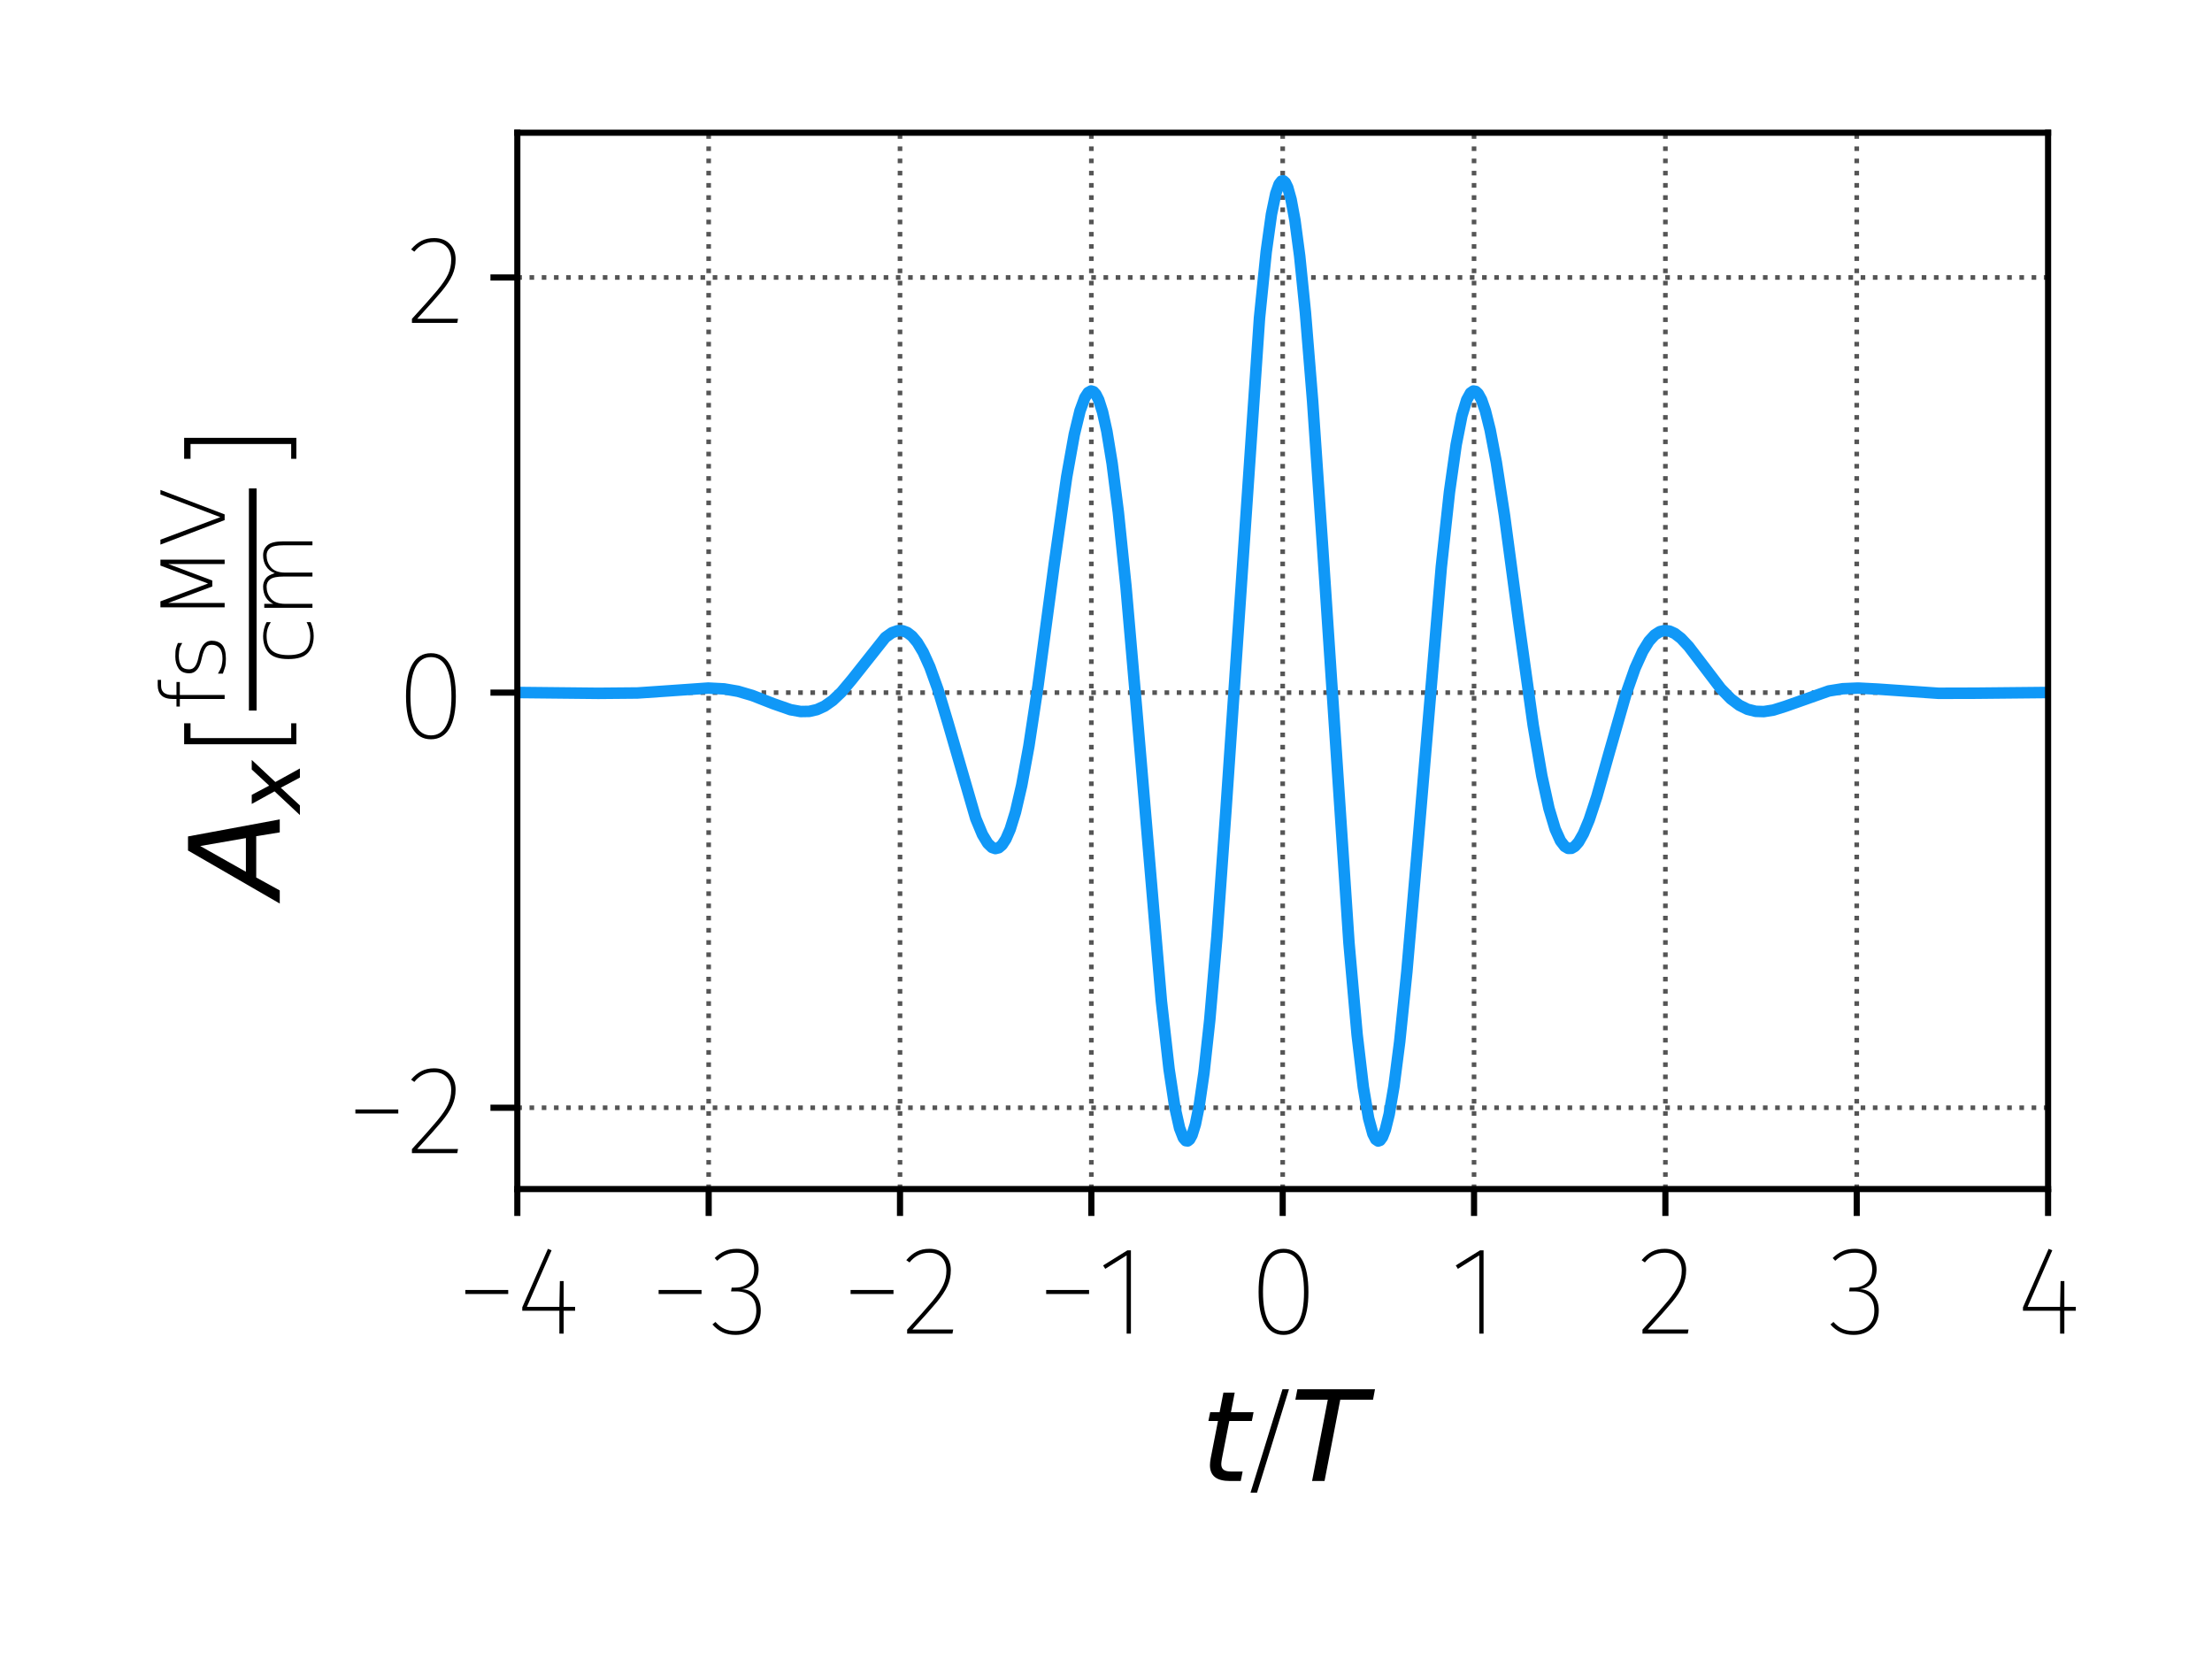 <?xml version="1.0" encoding="utf-8" standalone="no"?>
<!DOCTYPE svg PUBLIC "-//W3C//DTD SVG 1.1//EN"
  "http://www.w3.org/Graphics/SVG/1.1/DTD/svg11.dtd">
<svg height="216pt" version="1.1" viewBox="0 0 288 216" width="288pt" xmlns="http://www.w3.org/2000/svg" xmlns:xlink="http://www.w3.org/1999/xlink">
 <defs>
  <style type="text/css">*{stroke-linecap:butt;stroke-linejoin:round;}</style>
 </defs>
 <g id="figure_1">
  <g id="patch_1">
   <path d="M 0 216 
L 288 216 
L 288 0 
L 0 0 
z
" style="fill:none;"/>
  </g>
  <g id="axes_1">
   <g id="patch_2">
    <path d="M 67.355 154.814 
L 266.658 154.814 
L 266.658 17.28 
L 67.355 17.28 
z
" style="fill:none;"/>
   </g>
   <g id="matplotlib.axis_1">
    <g id="xtick_1">
     <g id="line2d_1">
      <path clip-path="url(#pf1a4d8d4ee)" d="M 67.355 154.814 
L 67.355 17.28 
" style="fill:none;stroke:#555555;stroke-dasharray:0.6,0.99;stroke-dashoffset:0;stroke-width:0.6;"/>
     </g>
     <g id="line2d_2">
      <defs>
       <path d="M 0 0 
L 0 3.5 
" id="m7ac02a3c7c" style="stroke:#000000;stroke-width:0.8;"/>
      </defs>
      <g>
       <use style="stroke:#000000;stroke-width:0.8;" x="67.355" xlink:href="#m7ac02a3c7c" y="154.814"/>
      </g>
     </g>
     <g id="text_1">
      <!-- −4 -->
      <g transform="translate(59.37 173.639)scale(0.16 -0.16)">
       <defs>
        <path d="M 474 2221 
L 2656 2221 
L 2656 2016 
L 474 2016 
L 474 2221 
z
" id="FiraSans-UltraLight-2212" transform="scale(0.016)"/>
        <path d="M 3002 1165 
L 2419 1165 
L 2419 0 
L 2202 0 
L 2202 1165 
L 314 1165 
L 314 1338 
L 1619 4314 
L 1805 4237 
L 550 1363 
L 2202 1363 
L 2227 2675 
L 2419 2675 
L 2419 1363 
L 3002 1363 
L 3002 1165 
z
" id="FiraSans-UltraLight-34" transform="scale(0.016)"/>
       </defs>
       <use xlink:href="#FiraSans-UltraLight-2212"/>
       <use x="48.9" xlink:href="#FiraSans-UltraLight-34"/>
      </g>
     </g>
    </g>
    <g id="xtick_2">
     <g id="line2d_3">
      <path clip-path="url(#pf1a4d8d4ee)" d="M 92.268 154.814 
L 92.268 17.28 
" style="fill:none;stroke:#555555;stroke-dasharray:0.6,0.99;stroke-dashoffset:0;stroke-width:0.6;"/>
     </g>
     <g id="line2d_4">
      <g>
       <use style="stroke:#000000;stroke-width:0.8;" x="92.268" xlink:href="#m7ac02a3c7c" y="154.814"/>
      </g>
     </g>
     <g id="text_2">
      <!-- −3 -->
      <g transform="translate(84.539 173.639)scale(0.16 -0.16)">
       <defs>
        <path d="M 1395 4314 
Q 1901 4314 2201 4022 
Q 2502 3731 2502 3270 
Q 2502 2835 2262 2572 
Q 2022 2310 1645 2259 
Q 2061 2253 2336 1965 
Q 2611 1677 2611 1178 
Q 2611 621 2262 278 
Q 1914 -64 1331 -64 
Q 960 -64 675 67 
Q 390 198 154 467 
L 307 595 
Q 531 346 771 240 
Q 1011 134 1318 134 
Q 1824 134 2105 419 
Q 2387 704 2387 1171 
Q 2387 1664 2112 1907 
Q 1837 2150 1357 2150 
L 1101 2150 
L 1133 2342 
L 1338 2342 
Q 1722 2342 2000 2576 
Q 2278 2810 2278 3264 
Q 2278 3654 2035 3884 
Q 1792 4115 1382 4115 
Q 1101 4115 867 4019 
Q 634 3923 397 3706 
L 269 3846 
Q 512 4083 781 4198 
Q 1050 4314 1395 4314 
z
" id="FiraSans-UltraLight-33" transform="scale(0.016)"/>
       </defs>
       <use xlink:href="#FiraSans-UltraLight-2212"/>
       <use x="48.9" xlink:href="#FiraSans-UltraLight-33"/>
      </g>
     </g>
    </g>
    <g id="xtick_3">
     <g id="line2d_5">
      <path clip-path="url(#pf1a4d8d4ee)" d="M 117.181 154.814 
L 117.181 17.28 
" style="fill:none;stroke:#555555;stroke-dasharray:0.6,0.99;stroke-dashoffset:0;stroke-width:0.6;"/>
     </g>
     <g id="line2d_6">
      <g>
       <use style="stroke:#000000;stroke-width:0.8;" x="117.181" xlink:href="#m7ac02a3c7c" y="154.814"/>
      </g>
     </g>
     <g id="text_3">
      <!-- −2 -->
      <g transform="translate(109.532 173.639)scale(0.16 -0.16)">
       <defs>
        <path d="M 1421 4314 
Q 1926 4314 2220 4013 
Q 2515 3712 2515 3232 
Q 2515 2797 2345 2425 
Q 2176 2054 1808 1609 
Q 1440 1165 563 211 
L 2637 211 
L 2598 0 
L 294 0 
L 294 205 
Q 1190 1184 1580 1654 
Q 1971 2125 2131 2470 
Q 2291 2816 2291 3213 
Q 2291 3629 2054 3872 
Q 1818 4115 1414 4115 
Q 813 4115 416 3622 
L 250 3738 
Q 499 4032 780 4173 
Q 1062 4314 1421 4314 
z
" id="FiraSans-UltraLight-32" transform="scale(0.016)"/>
       </defs>
       <use xlink:href="#FiraSans-UltraLight-2212"/>
       <use x="48.9" xlink:href="#FiraSans-UltraLight-32"/>
      </g>
     </g>
    </g>
    <g id="xtick_4">
     <g id="line2d_7">
      <path clip-path="url(#pf1a4d8d4ee)" d="M 142.093 154.814 
L 142.093 17.28 
" style="fill:none;stroke:#555555;stroke-dasharray:0.6,0.99;stroke-dashoffset:0;stroke-width:0.6;"/>
     </g>
     <g id="line2d_8">
      <g>
       <use style="stroke:#000000;stroke-width:0.8;" x="142.093" xlink:href="#m7ac02a3c7c" y="154.814"/>
      </g>
     </g>
     <g id="text_4">
      <!-- −1 -->
      <g transform="translate(134.997 173.639)scale(0.16 -0.16)">
       <defs>
        <path d="M 1728 0 
L 1510 0 
L 1510 3981 
L 422 3296 
L 314 3469 
L 1549 4237 
L 1728 4237 
L 1728 0 
z
" id="FiraSans-UltraLight-31" transform="scale(0.016)"/>
       </defs>
       <use xlink:href="#FiraSans-UltraLight-2212"/>
       <use x="48.9" xlink:href="#FiraSans-UltraLight-31"/>
      </g>
     </g>
    </g>
    <g id="xtick_5">
     <g id="line2d_9">
      <path clip-path="url(#pf1a4d8d4ee)" d="M 167.006 154.814 
L 167.006 17.28 
" style="fill:none;stroke:#555555;stroke-dasharray:0.6,0.99;stroke-dashoffset:0;stroke-width:0.6;"/>
     </g>
     <g id="line2d_10">
      <g>
       <use style="stroke:#000000;stroke-width:0.8;" x="167.006" xlink:href="#m7ac02a3c7c" y="154.814"/>
      </g>
     </g>
     <g id="text_5">
      <!-- 0 -->
      <g transform="translate(162.654 173.639)scale(0.16 -0.16)">
       <defs>
        <path d="M 1741 4314 
Q 2362 4314 2685 3760 
Q 3008 3206 3008 2112 
Q 3008 1037 2681 486 
Q 2355 -64 1741 -64 
Q 1126 -64 800 489 
Q 474 1043 474 2125 
Q 474 3206 800 3760 
Q 1126 4314 1741 4314 
z
M 1741 4115 
Q 1235 4115 966 3619 
Q 698 3123 698 2125 
Q 698 1133 966 633 
Q 1235 134 1741 134 
Q 2253 134 2518 627 
Q 2784 1120 2784 2112 
Q 2784 3117 2518 3616 
Q 2253 4115 1741 4115 
z
" id="FiraSans-UltraLight-30" transform="scale(0.016)"/>
       </defs>
       <use xlink:href="#FiraSans-UltraLight-30"/>
      </g>
     </g>
    </g>
    <g id="xtick_6">
     <g id="line2d_11">
      <path clip-path="url(#pf1a4d8d4ee)" d="M 191.919 154.814 
L 191.919 17.28 
" style="fill:none;stroke:#555555;stroke-dasharray:0.6,0.99;stroke-dashoffset:0;stroke-width:0.6;"/>
     </g>
     <g id="line2d_12">
      <g>
       <use style="stroke:#000000;stroke-width:0.8;" x="191.919" xlink:href="#m7ac02a3c7c" y="154.814"/>
      </g>
     </g>
     <g id="text_6">
      <!-- 1 -->
      <g transform="translate(188.735 173.639)scale(0.16 -0.16)">
       <use xlink:href="#FiraSans-UltraLight-31"/>
      </g>
     </g>
    </g>
    <g id="xtick_7">
     <g id="line2d_13">
      <path clip-path="url(#pf1a4d8d4ee)" d="M 216.832 154.814 
L 216.832 17.28 
" style="fill:none;stroke:#555555;stroke-dasharray:0.6,0.99;stroke-dashoffset:0;stroke-width:0.6;"/>
     </g>
     <g id="line2d_14">
      <g>
       <use style="stroke:#000000;stroke-width:0.8;" x="216.832" xlink:href="#m7ac02a3c7c" y="154.814"/>
      </g>
     </g>
     <g id="text_7">
      <!-- 2 -->
      <g transform="translate(213.096 173.639)scale(0.16 -0.16)">
       <use xlink:href="#FiraSans-UltraLight-32"/>
      </g>
     </g>
    </g>
    <g id="xtick_8">
     <g id="line2d_15">
      <path clip-path="url(#pf1a4d8d4ee)" d="M 241.745 154.814 
L 241.745 17.28 
" style="fill:none;stroke:#555555;stroke-dasharray:0.6,0.99;stroke-dashoffset:0;stroke-width:0.6;"/>
     </g>
     <g id="line2d_16">
      <g>
       <use style="stroke:#000000;stroke-width:0.8;" x="241.745" xlink:href="#m7ac02a3c7c" y="154.814"/>
      </g>
     </g>
     <g id="text_8">
      <!-- 3 -->
      <g transform="translate(237.928 173.639)scale(0.16 -0.16)">
       <use xlink:href="#FiraSans-UltraLight-33"/>
      </g>
     </g>
    </g>
    <g id="xtick_9">
     <g id="line2d_17">
      <path clip-path="url(#pf1a4d8d4ee)" d="M 266.658 154.814 
L 266.658 17.28 
" style="fill:none;stroke:#555555;stroke-dasharray:0.6,0.99;stroke-dashoffset:0;stroke-width:0.6;"/>
     </g>
     <g id="line2d_18">
      <g>
       <use style="stroke:#000000;stroke-width:0.8;" x="266.658" xlink:href="#m7ac02a3c7c" y="154.814"/>
      </g>
     </g>
     <g id="text_9">
      <!-- 4 -->
      <g transform="translate(262.585 173.639)scale(0.16 -0.16)">
       <use xlink:href="#FiraSans-UltraLight-34"/>
      </g>
     </g>
    </g>
    <g id="text_10">
     <!-- $t/T$ -->
     <g transform="translate(156.286 192.839)scale(0.16 -0.16)">
      <defs>
       <path d="M 2706 3500 
L 2619 3053 
L 1472 3053 
L 1100 1153 
Q 1081 1047 1072 975 
Q 1063 903 1063 863 
Q 1063 663 1183 572 
Q 1303 481 1569 481 
L 2150 481 
L 2053 0 
L 1503 0 
Q 991 0 739 200 
Q 488 400 488 806 
Q 488 878 497 964 
Q 506 1050 525 1153 
L 897 3053 
L 409 3053 
L 500 3500 
L 978 3500 
L 1172 4494 
L 1747 4494 
L 1556 3500 
L 2706 3500 
z
" id="DejaVuSans-Oblique-74" transform="scale(0.016)"/>
       <path d="M 1725 4666 
L 2056 4666 
L 431 -594 
L 100 -594 
L 1725 4666 
z
" id="DejaVuSans-ExtraLight-2f" transform="scale(0.016)"/>
       <path d="M 378 4666 
L 4325 4666 
L 4225 4134 
L 2559 4134 
L 1759 0 
L 1125 0 
L 1925 4134 
L 275 4134 
L 378 4666 
z
" id="DejaVuSans-Oblique-54" transform="scale(0.016)"/>
      </defs>
      <use transform="translate(0 0.094)" xlink:href="#DejaVuSans-Oblique-74"/>
      <use transform="translate(39.209 0.094)" xlink:href="#DejaVuSans-ExtraLight-2f"/>
      <use transform="translate(72.9 0.094)" xlink:href="#DejaVuSans-Oblique-54"/>
     </g>
    </g>
   </g>
   <g id="matplotlib.axis_2">
    <g id="ytick_1">
     <g id="line2d_19">
      <path clip-path="url(#pf1a4d8d4ee)" d="M 67.355 144.226 
L 266.658 144.226 
" style="fill:none;stroke:#555555;stroke-dasharray:0.6,0.99;stroke-dashoffset:0;stroke-width:0.6;"/>
     </g>
     <g id="line2d_20">
      <defs>
       <path d="M 0 0 
L -3.5 0 
" id="mae6bdf48bd" style="stroke:#000000;stroke-width:0.8;"/>
      </defs>
      <g>
       <use style="stroke:#000000;stroke-width:0.8;" x="67.355" xlink:href="#mae6bdf48bd" y="144.226"/>
      </g>
     </g>
     <g id="text_11">
      <!-- −2 -->
      <g transform="translate(45.057 150.138)scale(0.16 -0.16)">
       <use xlink:href="#FiraSans-UltraLight-2212"/>
       <use x="48.9" xlink:href="#FiraSans-UltraLight-32"/>
      </g>
     </g>
    </g>
    <g id="ytick_2">
     <g id="line2d_21">
      <path clip-path="url(#pf1a4d8d4ee)" d="M 67.355 90.176 
L 266.658 90.176 
" style="fill:none;stroke:#555555;stroke-dasharray:0.6,0.99;stroke-dashoffset:0;stroke-width:0.6;"/>
     </g>
     <g id="line2d_22">
      <g>
       <use style="stroke:#000000;stroke-width:0.8;" x="67.355" xlink:href="#mae6bdf48bd" y="90.176"/>
      </g>
     </g>
     <g id="text_12">
      <!-- 0 -->
      <g transform="translate(51.65 96.089)scale(0.16 -0.16)">
       <use xlink:href="#FiraSans-UltraLight-30"/>
      </g>
     </g>
    </g>
    <g id="ytick_3">
     <g id="line2d_23">
      <path clip-path="url(#pf1a4d8d4ee)" d="M 67.355 36.127 
L 266.658 36.127 
" style="fill:none;stroke:#555555;stroke-dasharray:0.6,0.99;stroke-dashoffset:0;stroke-width:0.6;"/>
     </g>
     <g id="line2d_24">
      <g>
       <use style="stroke:#000000;stroke-width:0.8;" x="67.355" xlink:href="#mae6bdf48bd" y="36.127"/>
      </g>
     </g>
     <g id="text_13">
      <!-- 2 -->
      <g transform="translate(52.883 42.039)scale(0.16 -0.16)">
       <use xlink:href="#FiraSans-UltraLight-32"/>
      </g>
     </g>
    </g>
    <g id="text_14">
     <!-- $A_x [\frac{\mathrm{fs\,MV}}{\mathrm{cm}}]$ -->
     <g transform="translate(36.578 116.767)rotate(-90)scale(0.16 -0.16)">
      <defs>
       <path d="M 2356 4666 
L 3072 4666 
L 3938 0 
L 3278 0 
L 3084 1197 
L 984 1197 
L 325 0 
L -341 0 
L 2356 4666 
z
M 2584 4044 
L 1275 1722 
L 2988 1722 
L 2584 4044 
z
" id="DejaVuSans-Oblique-41" transform="scale(0.016)"/>
       <path d="M 3841 3500 
L 2234 1784 
L 3219 0 
L 2559 0 
L 1819 1388 
L 531 0 
L -166 0 
L 1556 1844 
L 641 3500 
L 1300 3500 
L 1972 2234 
L 3144 3500 
L 3841 3500 
z
" id="DejaVuSans-Oblique-78" transform="scale(0.016)"/>
       <path d="M 725 4863 
L 1791 4863 
L 1791 4538 
L 1038 4538 
L 1038 -581 
L 1791 -581 
L 1791 -844 
L 725 -844 
L 725 4863 
z
" id="DejaVuSans-ExtraLight-5b" transform="scale(0.016)"/>
       <path d="M 2231 4863 
L 2231 4619 
L 1825 4619 
Q 1506 4619 1338 4453 
Q 1131 4250 1131 3809 
L 1131 3500 
L 2075 3500 
L 2075 3256 
L 1131 3256 
L 1131 0 
L 841 0 
L 841 3256 
L 291 3256 
L 291 3500 
L 841 3500 
L 841 3744 
Q 841 4328 1106 4594 
Q 1369 4863 1831 4863 
L 2231 4863 
z
" id="DejaVuSans-ExtraLight-66" transform="scale(0.016)"/>
       <path d="M 2706 3397 
L 2706 3081 
Q 2403 3250 2328 3269 
Q 2109 3322 1784 3331 
Q 1291 3331 1009 3134 
Q 794 2972 794 2578 
Q 794 2313 997 2163 
Q 1213 2000 1613 1913 
L 1809 1869 
Q 2306 1759 2563 1559 
Q 2859 1331 2875 966 
Q 2875 469 2581 188 
Q 2269 -91 1575 -91 
Q 1188 -91 988 -38 
Q 747 31 481 128 
L 481 488 
Q 863 269 975 238 
Q 1284 156 1588 156 
Q 2094 156 2334 366 
Q 2578 578 2578 922 
Q 2578 1209 2416 1341 
Q 2181 1528 1669 1647 
L 1469 1694 
Q 1028 1797 797 1984 
Q 506 2219 506 2553 
Q 506 3103 856 3343 
Q 1206 3584 1716 3584 
Q 2150 3584 2316 3538 
Q 2516 3481 2706 3397 
z
" id="DejaVuSans-ExtraLight-73" transform="scale(0.016)"/>
       <path d="M 1028 4666 
L 1463 4666 
L 2759 1206 
L 4063 4666 
L 4494 4666 
L 4494 0 
L 4175 0 
L 4175 4097 
L 2975 897 
L 2544 897 
L 1347 4097 
L 1347 0 
L 1028 0 
L 1028 4666 
z
" id="DejaVuSans-ExtraLight-4d" transform="scale(0.016)"/>
       <path d="M 1975 0 
L 194 4666 
L 550 4666 
L 2188 313 
L 3838 4666 
L 4166 4666 
L 2388 0 
L 1975 0 
z
" id="DejaVuSans-ExtraLight-56" transform="scale(0.016)"/>
       <path d="M 3122 3331 
L 3122 3025 
Q 2863 3184 2694 3241 
Q 2403 3331 2138 3331 
Q 1381 3331 1053 2943 
Q 725 2556 725 1747 
Q 725 931 1053 543 
Q 1381 156 2138 156 
Q 2388 156 2631 225 
Q 2878 291 3122 425 
L 3122 134 
Q 2881 22 2625 -34 
Q 2366 -91 2113 -91 
Q 1344 -91 891 325 
Q 438 744 438 1747 
Q 438 2750 891 3169 
Q 1344 3584 2113 3584 
Q 2363 3584 2644 3513 
Q 2925 3444 3122 3331 
z
" id="DejaVuSans-ExtraLight-63" transform="scale(0.016)"/>
       <path d="M 3244 2738 
Q 3406 3159 3756 3375 
Q 4088 3584 4544 3584 
Q 5000 3584 5275 3263 
Q 5553 2944 5553 2113 
L 5553 0 
L 5269 0 
L 5269 2094 
Q 5269 2819 5069 3075 
Q 4869 3331 4538 3331 
Q 4056 3331 3688 3034 
Q 3284 2713 3284 1978 
L 3284 0 
L 2997 0 
L 2997 2094 
Q 2997 2794 2803 3062 
Q 2609 3331 2266 3331 
Q 1784 3331 1416 3031 
Q 1013 2709 1013 1978 
L 1013 0 
L 725 0 
L 725 3500 
L 1013 3500 
L 1013 2844 
Q 1166 3188 1488 3388 
Q 1813 3584 2284 3584 
Q 2591 3584 2875 3378 
Q 3094 3219 3244 2738 
z
" id="DejaVuSans-ExtraLight-6d" transform="scale(0.016)"/>
       <path d="M 1791 4863 
L 1791 -844 
L 725 -844 
L 725 -581 
L 1478 -581 
L 1478 4538 
L 725 4538 
L 725 4863 
L 1791 4863 
z
" id="DejaVuSans-ExtraLight-5d" transform="scale(0.016)"/>
      </defs>
      <use transform="translate(0 0.964)" xlink:href="#DejaVuSans-Oblique-41"/>
      <use transform="translate(68.408 -15.442)scale(0.7)" xlink:href="#DejaVuSans-Oblique-78"/>
      <use transform="translate(112.568 0.964)" xlink:href="#DejaVuSans-ExtraLight-5b"/>
      <use transform="translate(151.582 45.811)scale(0.7)" xlink:href="#DejaVuSans-ExtraLight-66"/>
      <use transform="translate(176.226 45.811)scale(0.7)" xlink:href="#DejaVuSans-ExtraLight-73"/>
      <use transform="translate(224.06 45.811)scale(0.7)" xlink:href="#DejaVuSans-ExtraLight-4d"/>
      <use transform="translate(284.456 45.811)scale(0.7)" xlink:href="#DejaVuSans-ExtraLight-56"/>
      <use transform="translate(188.582 -25.634)scale(0.7)" xlink:href="#DejaVuSans-ExtraLight-63"/>
      <use transform="translate(227.068 -25.634)scale(0.7)" xlink:href="#DejaVuSans-ExtraLight-6d"/>
      <use transform="translate(344.842 0.964)" xlink:href="#DejaVuSans-ExtraLight-5d"/>
      <path d="M 151.582 19.816 
L 151.582 26.066 
L 332.342 26.066 
L 332.342 19.816 
L 151.582 19.816 
z
"/>
     </g>
    </g>
   </g>
   <g id="line2d_25">
    <path clip-path="url(#pf1a4d8d4ee)" d="M 67.299 90.161 
L 77.89 90.271 
L 82.998 90.226 
L 86.923 89.958 
L 92.218 89.587 
L 94.274 89.693 
L 96.08 90.003 
L 97.949 90.551 
L 100.69 91.623 
L 102.933 92.406 
L 104.241 92.639 
L 105.363 92.621 
L 106.36 92.393 
L 107.356 91.939 
L 108.415 91.197 
L 109.537 90.13 
L 110.907 88.496 
L 115.268 82.995 
L 116.14 82.375 
L 116.888 82.114 
L 117.511 82.122 
L 118.134 82.356 
L 118.757 82.835 
L 119.442 83.656 
L 120.19 84.91 
L 121.062 86.834 
L 122.121 89.777 
L 123.429 94.129 
L 127.042 106.57 
L 127.915 108.661 
L 128.6 109.798 
L 129.16 110.336 
L 129.597 110.484 
L 130.033 110.378 
L 130.469 110.008 
L 130.967 109.248 
L 131.528 107.954 
L 132.213 105.741 
L 133.023 102.254 
L 133.957 97.155 
L 135.141 89.345 
L 137.259 73.466 
L 138.879 62.099 
L 139.876 56.542 
L 140.623 53.469 
L 141.246 51.775 
L 141.682 51.11 
L 142.056 50.902 
L 142.368 50.995 
L 142.679 51.335 
L 143.053 52.076 
L 143.551 53.632 
L 144.112 56.157 
L 144.797 60.328 
L 145.607 66.698 
L 146.604 76.399 
L 147.974 92.163 
L 151.214 130.372 
L 152.211 139.204 
L 152.958 144.113 
L 153.581 146.886 
L 154.079 148.164 
L 154.391 148.518 
L 154.64 148.549 
L 154.889 148.353 
L 155.201 147.787 
L 155.637 146.395 
L 156.135 143.956 
L 156.758 139.671 
L 157.506 132.827 
L 158.44 121.971 
L 159.624 105.391 
L 163.985 41.402 
L 164.857 32.81 
L 165.542 27.897 
L 166.103 25.205 
L 166.539 23.979 
L 166.851 23.58 
L 167.1 23.548 
L 167.349 23.772 
L 167.66 24.41 
L 168.096 25.965 
L 168.595 28.661 
L 169.218 33.341 
L 169.965 40.71 
L 170.9 52.198 
L 172.208 71.291 
L 175.634 122.765 
L 176.694 134.703 
L 177.503 141.546 
L 178.189 145.586 
L 178.749 147.631 
L 179.123 148.353 
L 179.435 148.562 
L 179.684 148.475 
L 179.995 148.052 
L 180.369 147.093 
L 180.867 145.077 
L 181.49 141.446 
L 182.238 135.63 
L 183.172 126.51 
L 184.543 110.637 
L 187.658 73.804 
L 188.717 64.073 
L 189.589 57.908 
L 190.337 54.122 
L 190.96 52.076 
L 191.458 51.169 
L 191.832 50.91 
L 192.143 50.963 
L 192.455 51.254 
L 192.891 52.046 
L 193.389 53.469 
L 194.012 55.958 
L 194.822 60.208 
L 195.881 67.088 
L 197.75 81.05 
L 199.619 94.43 
L 200.74 101.001 
L 201.675 105.265 
L 202.485 107.954 
L 203.17 109.472 
L 203.731 110.2 
L 204.167 110.455 
L 204.603 110.451 
L 205.039 110.198 
L 205.537 109.628 
L 206.16 108.534 
L 206.908 106.74 
L 207.905 103.722 
L 209.524 97.973 
L 211.705 90.357 
L 212.888 86.989 
L 213.885 84.791 
L 214.695 83.483 
L 215.443 82.665 
L 216.128 82.234 
L 216.751 82.093 
L 217.374 82.17 
L 218.059 82.481 
L 218.869 83.107 
L 219.866 84.17 
L 221.423 86.21 
L 224.04 89.645 
L 225.348 90.984 
L 226.469 91.828 
L 227.528 92.349 
L 228.587 92.613 
L 229.646 92.648 
L 230.892 92.452 
L 232.45 91.963 
L 238.119 89.961 
L 239.926 89.673 
L 241.919 89.588 
L 244.473 89.719 
L 252.385 90.267 
L 257.244 90.254 
L 266.714 90.161 
L 266.714 90.161 
" style="fill:none;stroke:#1098f7;stroke-linecap:square;stroke-width:1.5;"/>
   </g>
   <g id="patch_3">
    <path d="M 67.355 154.814 
L 67.355 17.28 
" style="fill:none;stroke:#000000;stroke-linecap:square;stroke-linejoin:miter;stroke-width:0.8;"/>
   </g>
   <g id="patch_4">
    <path d="M 266.658 154.814 
L 266.658 17.28 
" style="fill:none;stroke:#000000;stroke-linecap:square;stroke-linejoin:miter;stroke-width:0.8;"/>
   </g>
   <g id="patch_5">
    <path d="M 67.355 154.814 
L 266.658 154.814 
" style="fill:none;stroke:#000000;stroke-linecap:square;stroke-linejoin:miter;stroke-width:0.8;"/>
   </g>
   <g id="patch_6">
    <path d="M 67.355 17.28 
L 266.658 17.28 
" style="fill:none;stroke:#000000;stroke-linecap:square;stroke-linejoin:miter;stroke-width:0.8;"/>
   </g>
  </g>
 </g>
 <defs>
  <clipPath id="pf1a4d8d4ee">
   <rect height="137.534" width="199.303" x="67.355" y="17.28"/>
  </clipPath>
 </defs>
</svg>
